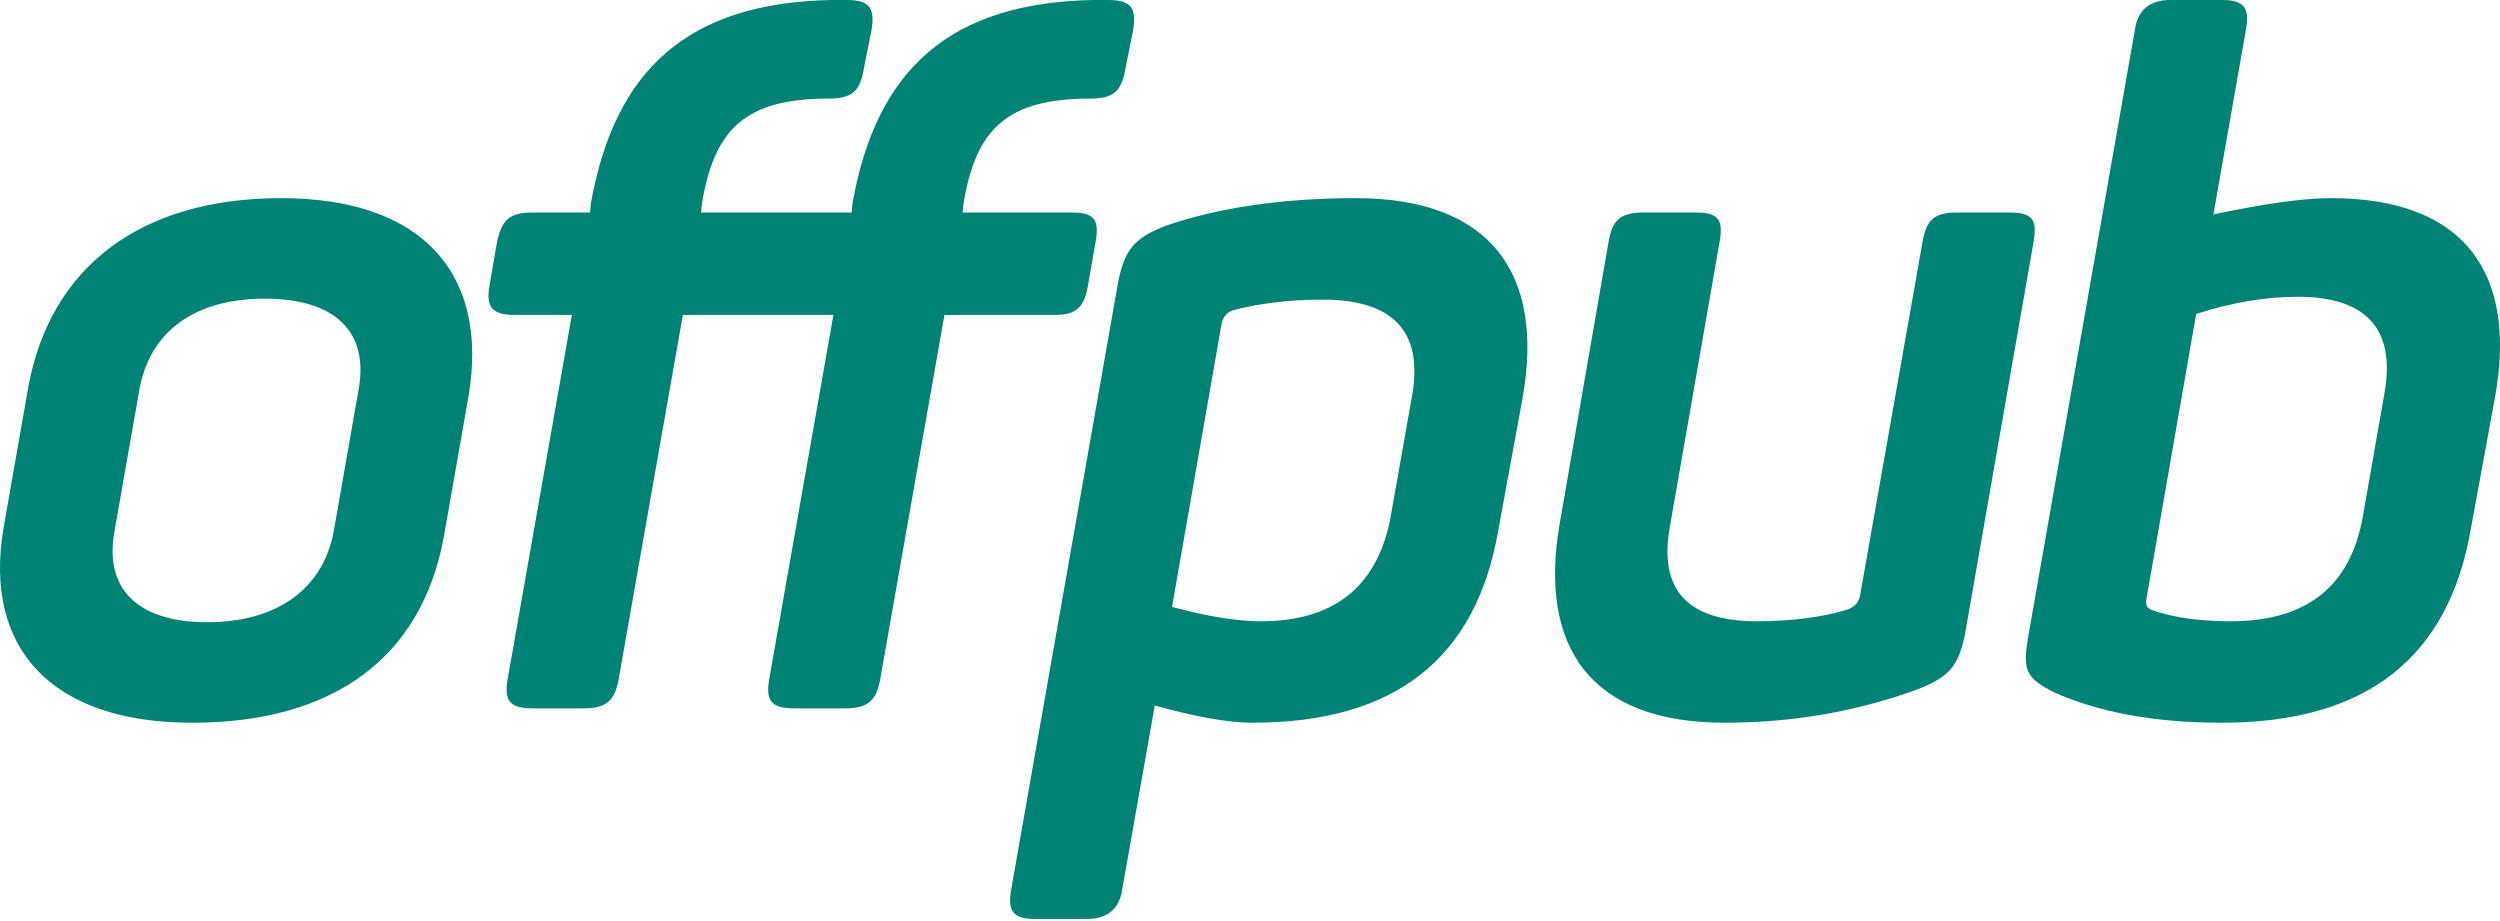 <svg height="258" viewBox="0 0 700 258" width="700" xmlns="http://www.w3.org/2000/svg"><path d="m757.693 371c-5.629 0-9.113 2.68-9.917 8.309l-30.02 170.736c-1.34 8.577-.536 10.721 7.237 14.742 12.597 5.629 28.143 8.577 47.174 8.577 40.473 0 63.523-18.226 69.688-54.41l6.701-36.452c6.433-35.112-8.577-56.019-45.833-56.019-8.041 0-19.03 1.608-32.968 4.557l9.113-51.73c1.072-6.165-.536-8.309-6.701-8.309zm53.874 144.737c-3.484 19.566-15.814 29.215-36.988 29.215-8.845 0-16.35-1.072-22.247-3.216-1.34-.536-1.608-1.608-1.34-2.948l13.938-79.873c9.917-3.216 19.566-4.825 28.411-4.825 19.03 0 27.339 8.845 24.391 26.535zm-113.578-85.234c-6.165 0-8.577 1.876-9.649 8.041l-17.422 98.636c-.268 2.412-1.608 3.752-3.752 4.557-7.237 2.144-15.814 3.216-25.195 3.216-19.566 0-27.607-8.845-24.391-26.535l13.938-79.873c1.072-6.165-.536-8.041-6.701-8.041h-14.474c-6.433 0-8.845 1.876-9.917 8.041l-13.67 78.801c-6.165 35.112 8.845 56.019 46.101 56.019 19.298 0 37.256-3.216 54.142-9.381 8.845-3.484 11.257-6.433 13.134-15.01l19.298-110.429c1.072-6.165-.536-8.041-6.701-8.041zm-221.695 3.752c-8.845 3.484-11.257 6.701-13.134 15.278l-30.02 170.468c-1.072 6.165.536 8.309 6.701 8.309h14.474c5.629 0 9.113-2.68 9.917-8.309l9.113-51.462c11.525 3.216 20.638 4.825 27.339 4.825 39.937 0 62.719-17.958 68.884-54.142l6.701-36.452c6.433-35.38-9.113-56.287-46.637-56.287-20.638 0-38.597 2.68-53.338 7.773zm62.987 82.018c-3.752 19.03-15.814 28.679-36.184 28.679-6.701 0-15.01-1.34-24.927-4.02l13.938-79.605c.536-1.876 1.608-2.948 3.216-3.484 7.237-1.876 15.546-2.948 24.927-2.948 19.834 0 28.143 8.845 25.195 26.535zm-150.835-85.77.268-2.68c6.701-37.524 27.339-56.019 67.276-56.823h4.289c6.433 0 8.041 2.144 6.969 8.577l-2.144 10.721c-1.072 6.433-3.484 8.309-9.917 8.309-23.319 0-31.896 8.577-35.38 29.215l-.268 2.68h30.556c6.165 0 7.773 1.876 6.701 8.041l-2.144 12.329c-1.072 6.165-3.216 8.309-9.381 8.309h-30.824l-17.958 101.852c-1.072 6.165-3.484 8.309-9.917 8.309h-14.206c-6.433 0-8.041-2.144-6.969-8.309l17.958-101.852h-42.148l-17.958 101.852c-1.072 6.165-3.484 8.309-9.917 8.309h-14.206c-6.433 0-8.041-2.144-6.969-8.309l17.958-101.852h-16.082c-6.165 0-8.041-2.144-6.969-8.309l2.144-12.329c1.34-6.165 3.752-8.041 9.917-8.041h16.082l.268-2.68c6.701-37.524 27.339-56.019 67.276-56.823h4.289c6.433 0 8.041 2.144 6.969 8.577l-2.144 10.721c-1.072 6.433-3.484 8.309-9.917 8.309-23.319 0-31.896 8.577-35.38 29.215l-.268 2.68zm-237.476 88.45c-5.629 33.504 13.402 54.41 52.802 54.41 39.937 0 64.328-18.494 70.492-51.998l6.969-39.669c5.629-34.04-12.866-55.214-52.534-55.214-39.401 0-64.596 19.298-70.76 52.802zm92.471.804c-2.948 16.082-15.814 25.463-35.38 25.463-19.566 0-28.947-9.381-25.999-25.463l6.969-39.669c2.948-16.35 15.546-25.463 35.112-25.463 19.566 0 29.215 9.113 26.267 25.463z" fill="#008374" fill-rule="evenodd" transform="translate(-150 -371)"/></svg>